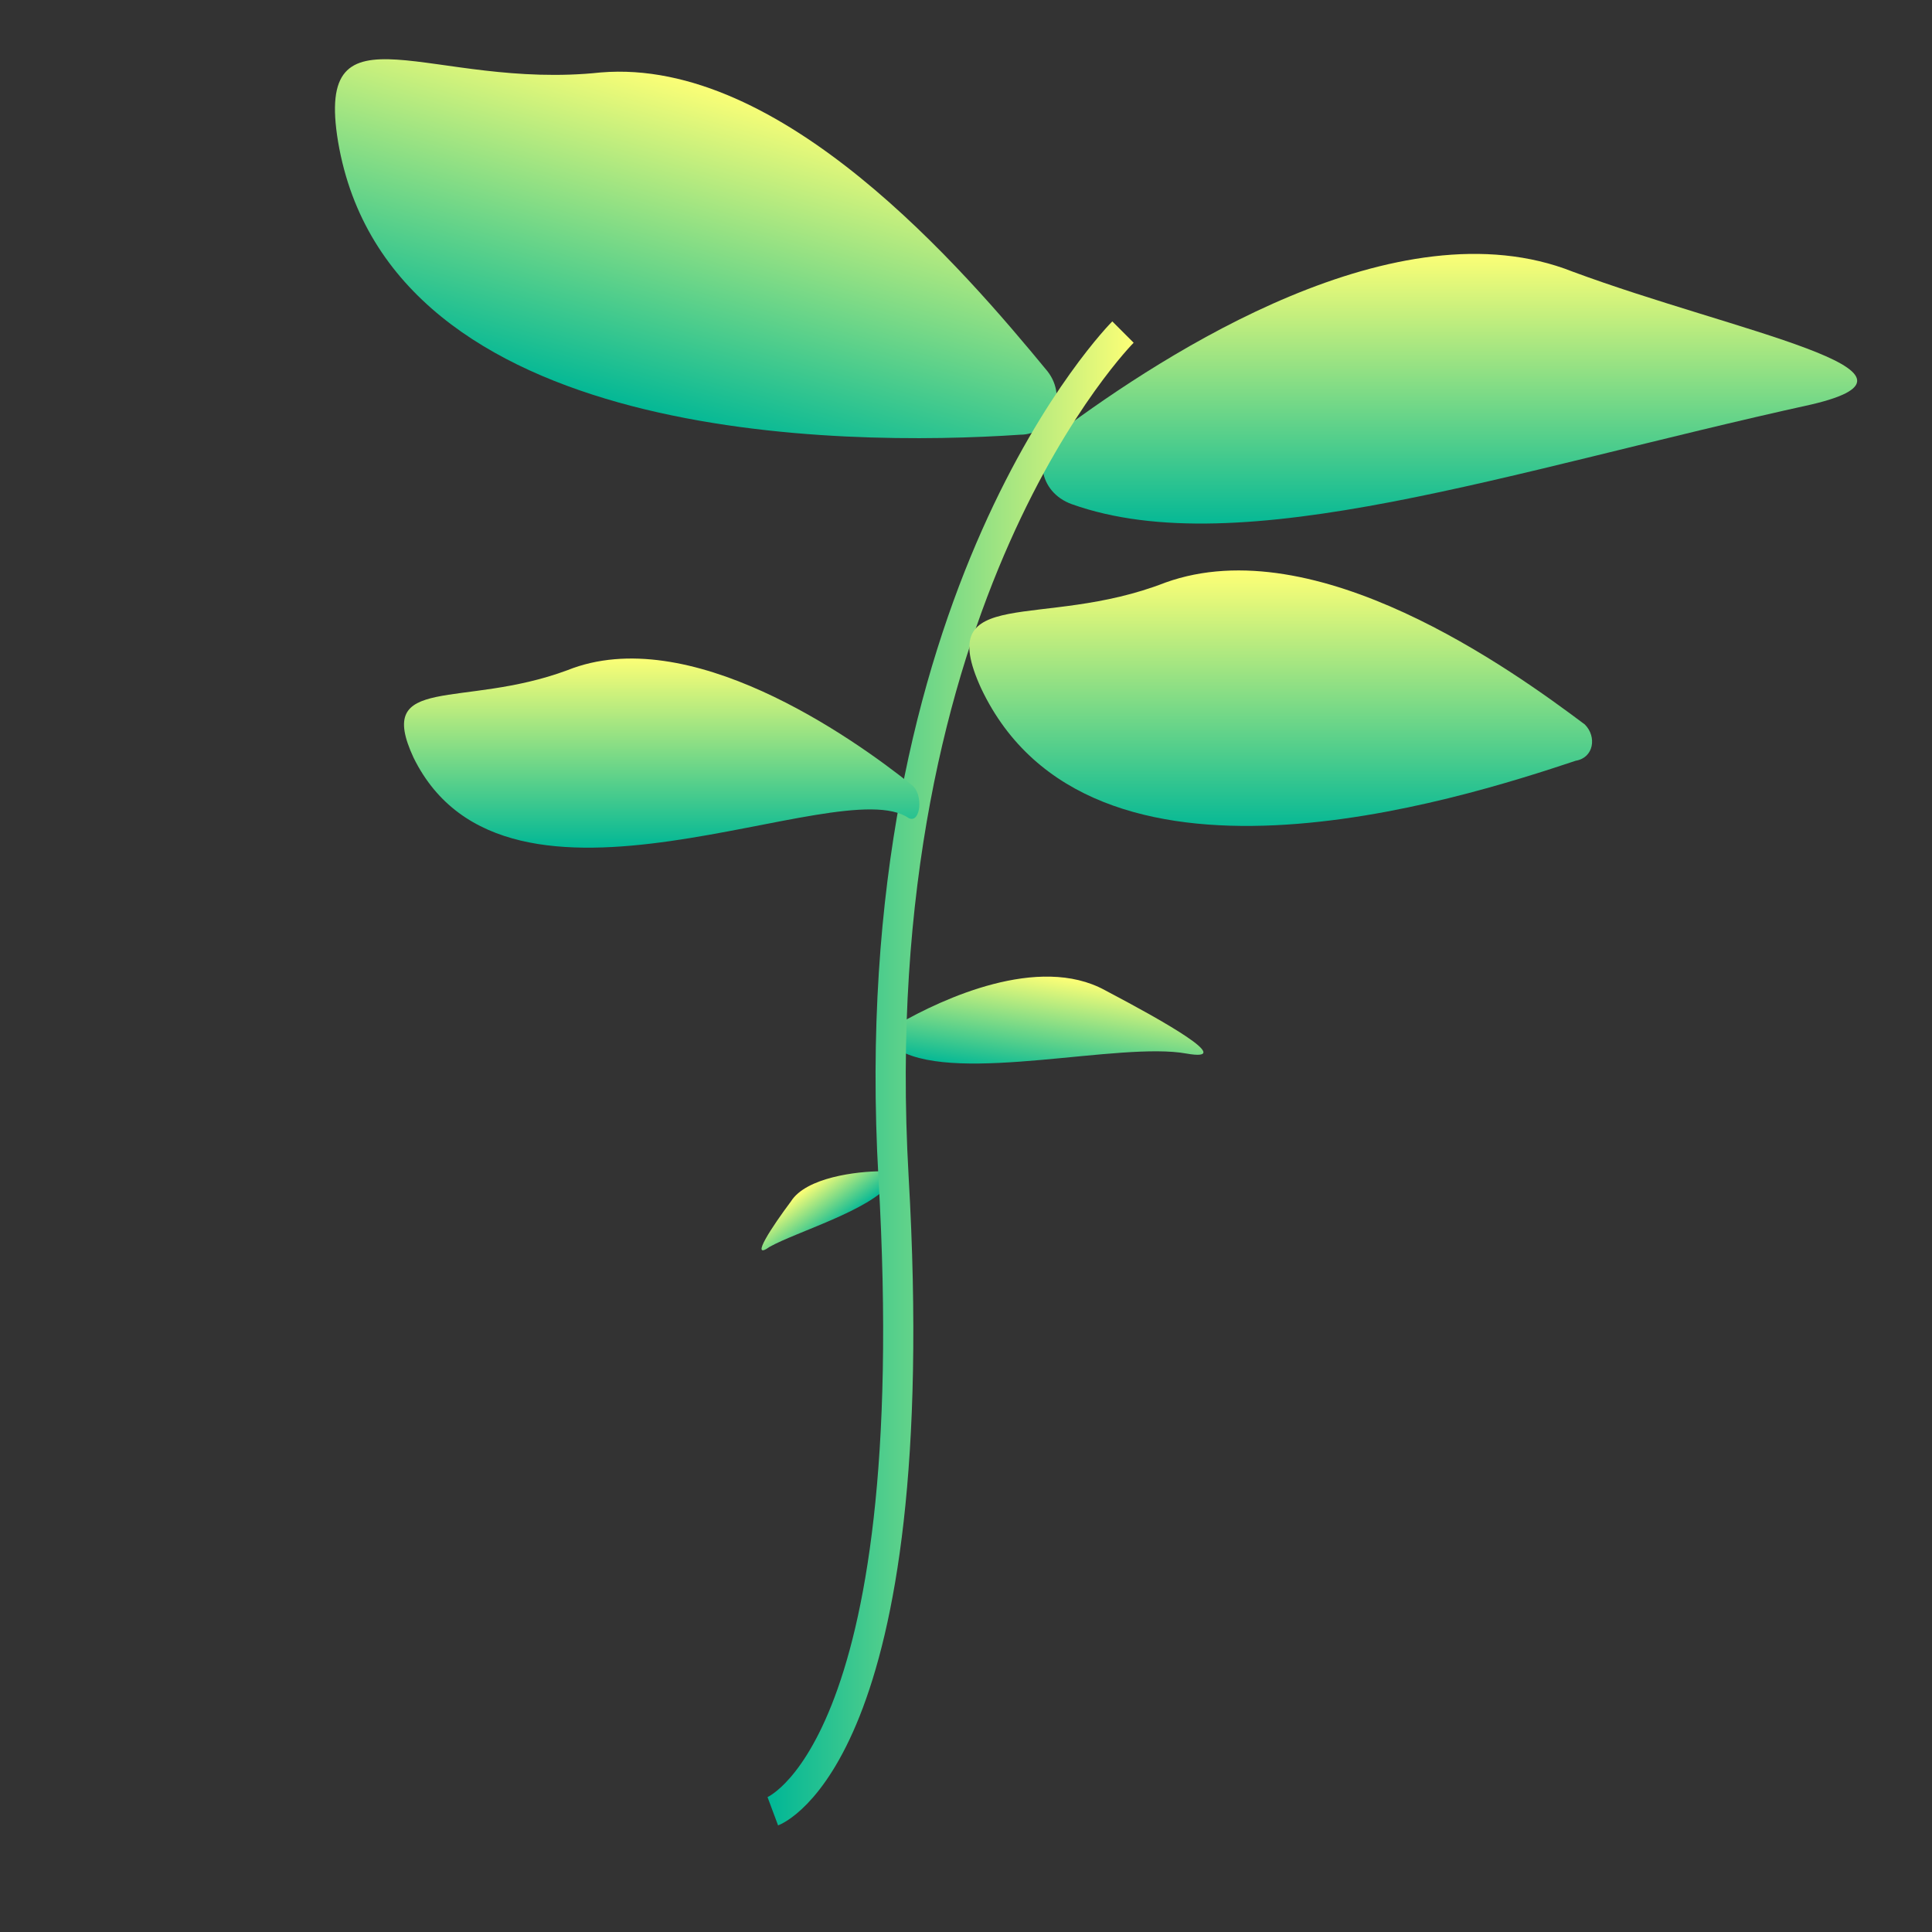 <?xml version="1.0" encoding="utf-8"?>
<!-- Generator: Adobe Illustrator 19.1.0, SVG Export Plug-In . SVG Version: 6.00 Build 0)  -->
<svg version="1.1" id="Layer_1" xmlns="http://www.w3.org/2000/svg" xmlns:xlink="http://www.w3.org/1999/xlink" x="0px" y="0px"
	 viewBox="-287 0 64 64" style="enable-background:new -287 0 64 64;" xml:space="preserve">
<rect x="-287" y="0" width="64" height="64" fill="#333333" stroke="none"/>
<style type="text/css">
	.st0{fill:url(#SVGID_1_);}
	.st1{fill:url(#SVGID_2_);}
	.st2{fill:url(#SVGID_3_);}
	.st3{fill:url(#SVGID_4_);}
	.st4{fill:none;stroke:url(#SVGID_5_);stroke-miterlimit:10;}
	.st5{fill:url(#SVGID_6_);}
	.st6{fill:url(#SVGID_7_);}
</style>
<linearGradient id="SVGID_1_" gradientUnits="userSpaceOnUse" x1="-238.988" y1="57.555" x2="-238.988" y2="48.355" gradientTransform="matrix(1 0 0 1 0 -40)">
	<stop  offset="0" style="stop-color:#00B796"/>
	<stop  offset="1" style="stop-color:#FEFF76"/>
</linearGradient>
<path class="st0" d="M-251.9,14.3c-0.9,0.7-0.7,2,0.4,2.4c5.6,2,14.5-1.1,24.5-3.3c4.7-1.1-2.5-2.4-7.9-4.4
	C-240.7,6.7-248.4,11.7-251.9,14.3z"/>
<linearGradient id="SVGID_2_" gradientUnits="userSpaceOnUse" x1="1540.488" y1="297.964" x2="1540.488" y2="286.858" gradientTransform="matrix(-0.964 -0.266 -0.266 0.964 1298.649 136.254)">
	<stop  offset="0" style="stop-color:#00B796"/>
	<stop  offset="1" style="stop-color:#FEFF76"/>
</linearGradient>
<path class="st1" d="M-252.3,12.3c0.7,0.9,0.1,2.1-0.9,2.1c-5.9,0.4-20.9,0.3-22.6-9.7c-0.8-4.8,3.1-1.7,8.7-2.3
	C-261.1,1.9-255.1,8.9-252.3,12.3z"/>
<linearGradient id="SVGID_3_" gradientUnits="userSpaceOnUse" x1="-275.526" y1="202.219" x2="-275.526" y2="198.768" gradientTransform="matrix(0.989 0.147 -0.147 0.989 49.732 -123.728)">
	<stop  offset="0" style="stop-color:#00B796"/>
	<stop  offset="1" style="stop-color:#FEFF76"/>
</linearGradient>
<path class="st2" d="M-257.2,33.9c-0.4,0.3-0.4,0.7,0,0.9c2,1.1,7.3-0.3,9.5,0.1c1.7,0.3-0.8-1.1-2.7-2.1
	C-252.6,31.6-255.8,33.1-257.2,33.9z"/>
<linearGradient id="SVGID_4_" gradientUnits="userSpaceOnUse" x1="1352.051" y1="-461.671" x2="1352.051" y2="-463.316" gradientTransform="matrix(-0.805 0.593 0.593 0.805 1103.017 -389.569)">
	<stop  offset="0" style="stop-color:#00B796"/>
	<stop  offset="1" style="stop-color:#FEFF76"/>
</linearGradient>
<path class="st3" d="M-257.8,38.8c0.3,0,0.3,0.3,0.3,0.4c-0.7,0.9-3.1,1.6-4,2.1c-0.7,0.5,0.1-0.7,0.7-1.5
	C-260.3,39-258.6,38.8-257.8,38.8z"/>
<linearGradient id="SVGID_5_" gradientUnits="userSpaceOnUse" x1="-261.526" y1="75.56" x2="-249.37" y2="75.56" gradientTransform="matrix(1 0 0 1 0 -40)">
	<stop  offset="0" style="stop-color:#00B796"/>
	<stop  offset="1" style="stop-color:#FEFF76"/>
</linearGradient>
<path class="st4" d="M-261.4,60c0,0,5.1-1.9,4-21c-1.1-19.3,7.6-28,7.6-28"/>
<linearGradient id="SVGID_6_" gradientUnits="userSpaceOnUse" x1="1528.35" y1="67.615" x2="1528.35" y2="58.932" gradientTransform="matrix(-1 0 0 1 1283.822 -40)">
	<stop  offset="0" style="stop-color:#00B796"/>
	<stop  offset="1" style="stop-color:#FEFF76"/>
</linearGradient>
<path class="st5" d="M-234.5,24c0.4,0.4,0.3,1.1-0.3,1.2c-3.9,1.3-16.1,5.2-19.7-2.4c-1.6-3.5,2-1.9,6.1-3.5
	C-243.4,17.5-236.9,22.2-234.5,24z"/>
<linearGradient id="SVGID_7_" gradientUnits="userSpaceOnUse" x1="1548.963" y1="68.101" x2="1548.963" y2="61.761" gradientTransform="matrix(-1 0 0 1 1283.822 -40)">
	<stop  offset="0" style="stop-color:#00B796"/>
	<stop  offset="1" style="stop-color:#FEFF76"/>
</linearGradient>
<path class="st6" d="M-256.8,26c0.4,0.3,0.3,1.3-0.1,1.1c-2.3-1.6-13.3,4.3-16.4-2c-1.3-2.8,1.6-1.6,5.1-2.9
	C-264.2,20.6-258.8,24.4-256.8,26z"/>
</svg>
